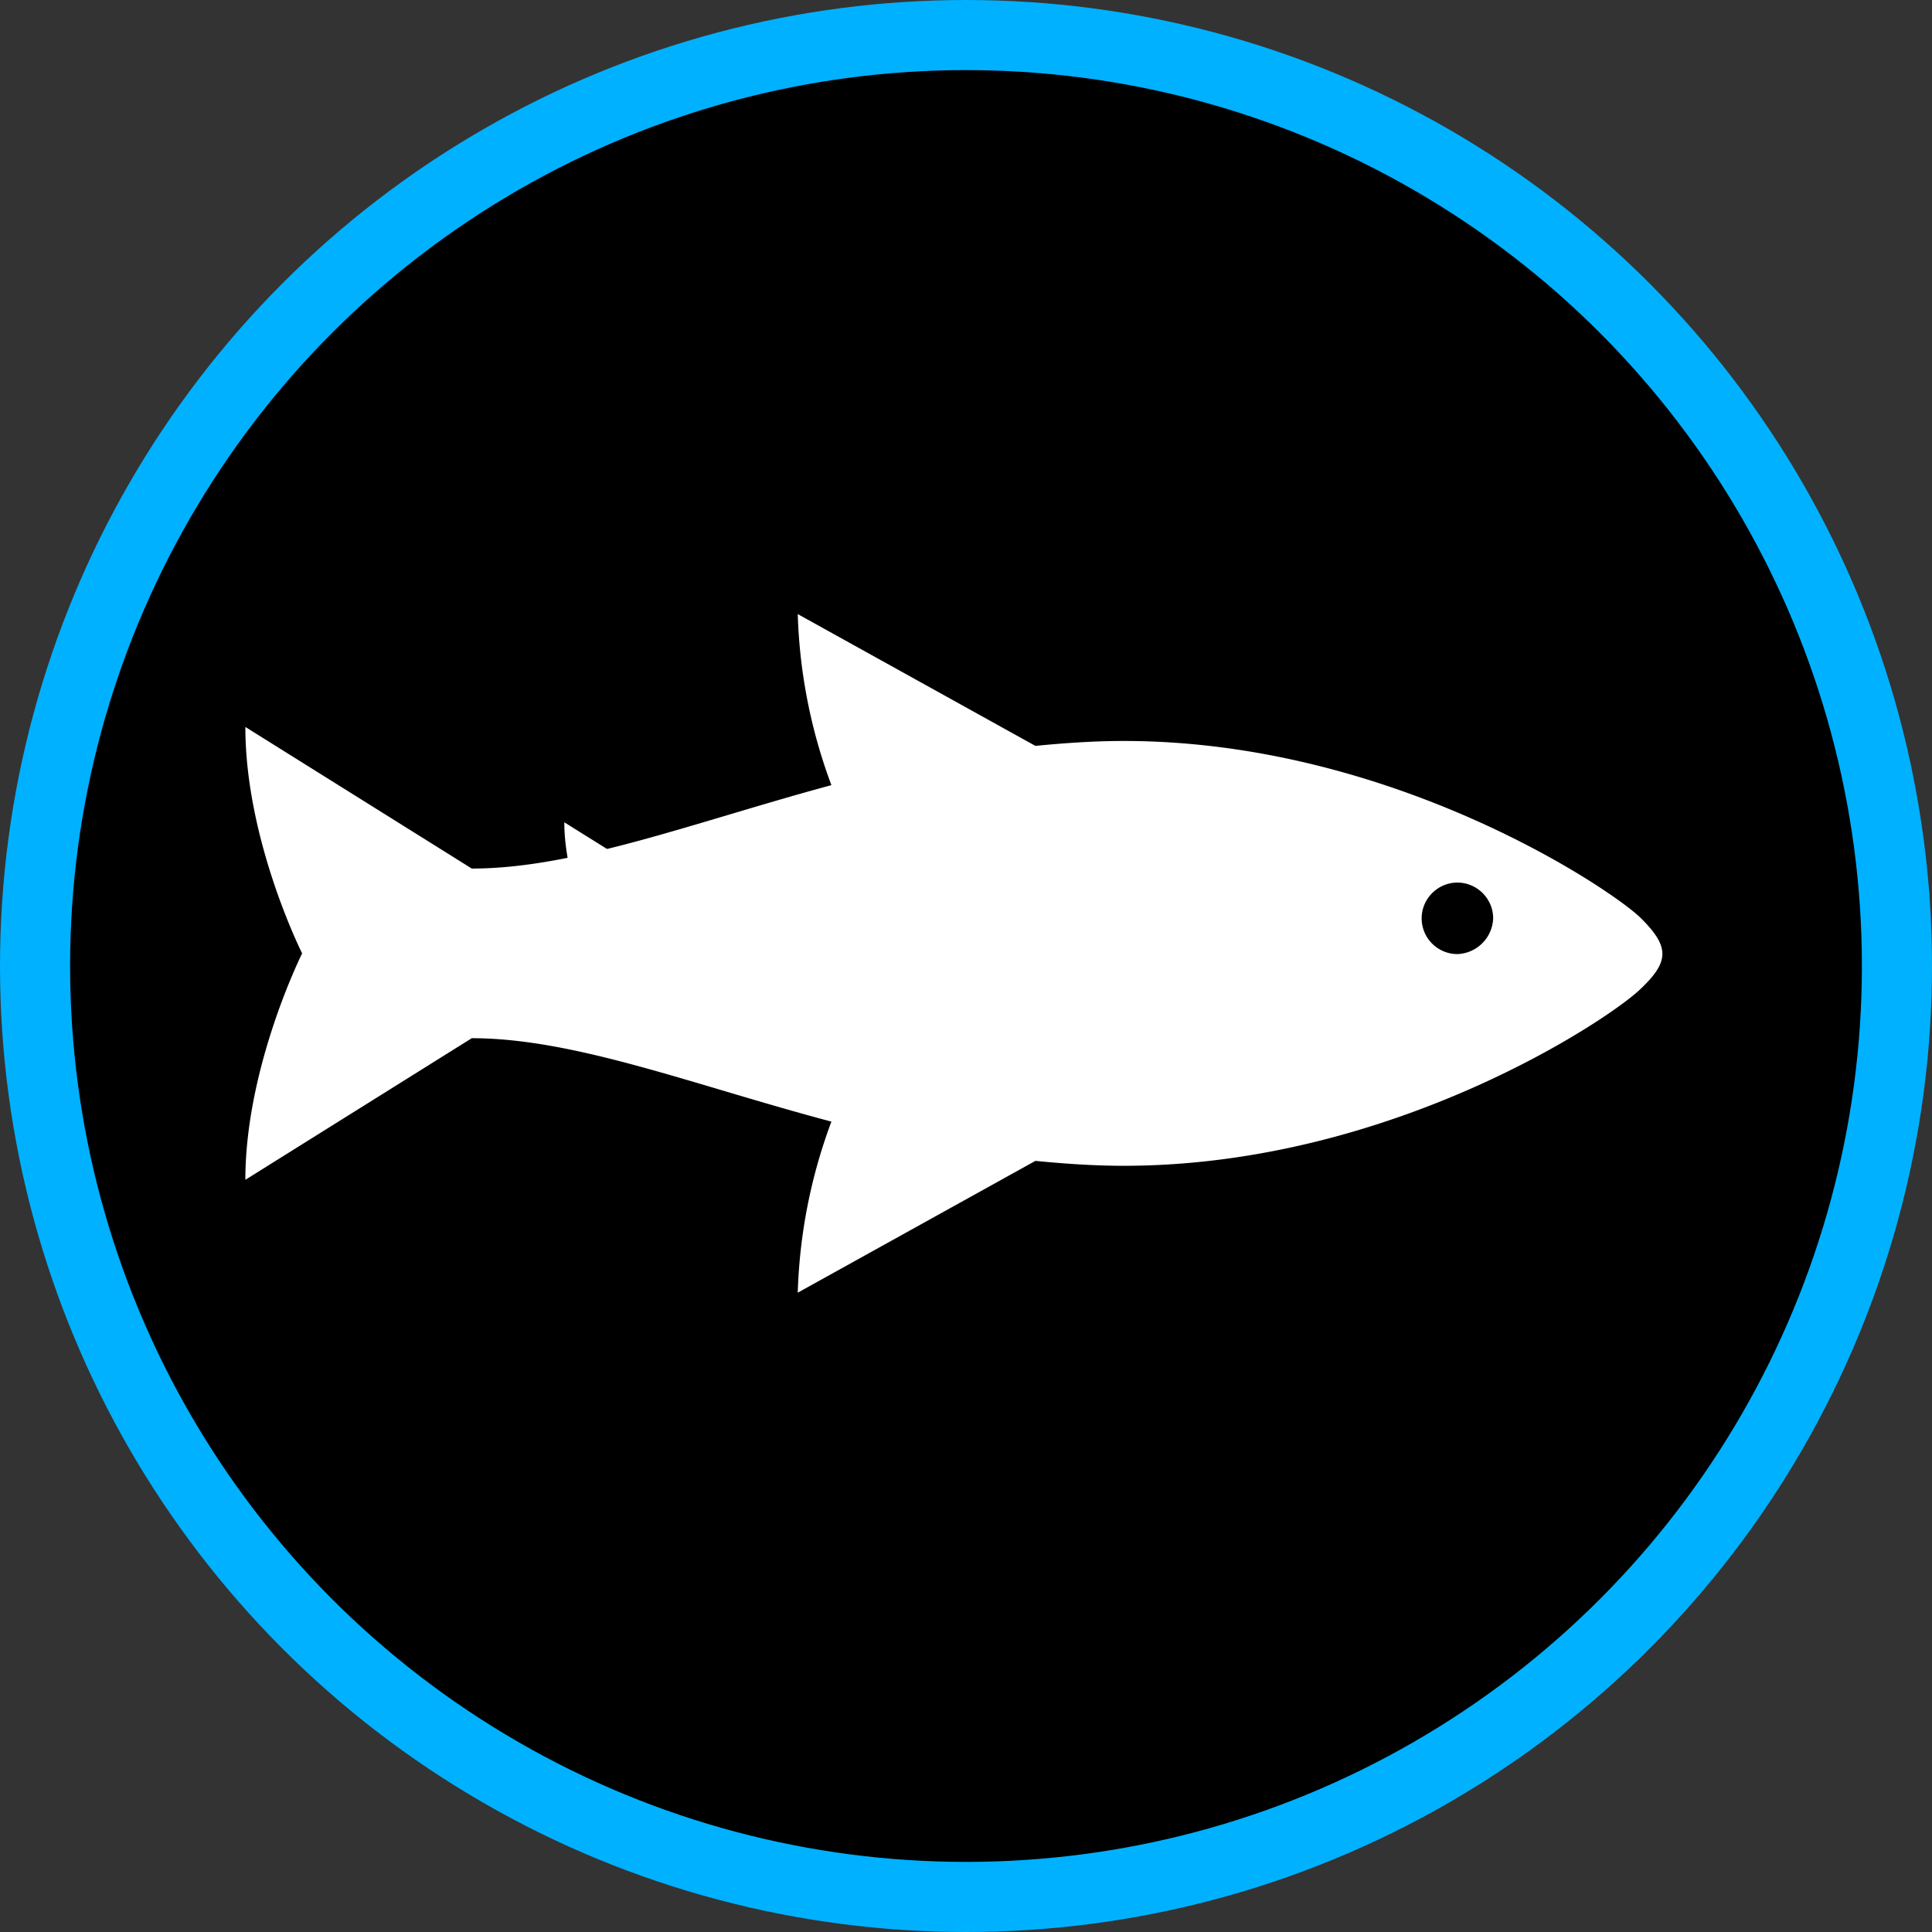 <svg xmlns="http://www.w3.org/2000/svg" id="Calque_1" width="275.6" height="275.6"><rect width="100%" height="100%" fill="#333333" stroke="none"/><style id="style2">.st1{fill:#fff}</style><circle id="XMLID_1_" cx="137.8" cy="137.8" r="132.8" stroke="#00b1ff" stroke-width="10" stroke-miterlimit="10"/><g id="Calque_2" transform="translate(-362.5 -362.7)"><path class="st1" d="M541.5 493.5a62.7 62.7 0 0 0-42.7-12.2L482 472c0 4.5 1.3 9 2.4 12.1-9.7 2.6-18.1 5.9-25.4 5.9l-16-10c0 8 4 16 4 16s-4 8-4 16l16-10c7.3 0 15.7 3.3 25.4 5.9A37.6 37.6 0 0 0 482 520l16.8-9.3a62.7 62.7 0 0 0 42.7-12.2c2-2 2-3 0-5zm-13 2.5a2.5 2.5 0 0 1-2.5-2.5c0-1.4 1.1-2.5 2.5-2.5s2.5 1.1 2.5 2.5-1.1 2.5-2.5 2.5z" id="path5" fill="#fff"/><path class="st1" d="M596.6 493.7c-4-4-35.4-25.3-73.8-25.3-4.3 0-8.5.3-12.6.7l-33.9-18.8a76 76 0 0 0 4.8 24.4c-19.6 5.3-36.6 11.9-51.3 11.9l-32.3-20.2c0 16.2 8.1 32.3 8.1 32.3s-8.1 16.2-8.1 32.3l32.3-20.2c14.7 0 31.7 6.7 51.3 11.9a76 76 0 0 0-4.8 24.4l33.9-18.8c4.1.4 8.3.7 12.6.7 38.4 0 69.7-21.2 73.8-25.3 4.1-3.9 4-6 0-10zm-26.2 5.1a5.1 5.1 0 0 1-5.1-5.1c0-2.8 2.3-5.1 5.1-5.1s5.1 2.3 5.1 5.1a5.3 5.3 0 0 1-5.1 5.1z" id="path7" fill="#fff"/></g></svg>